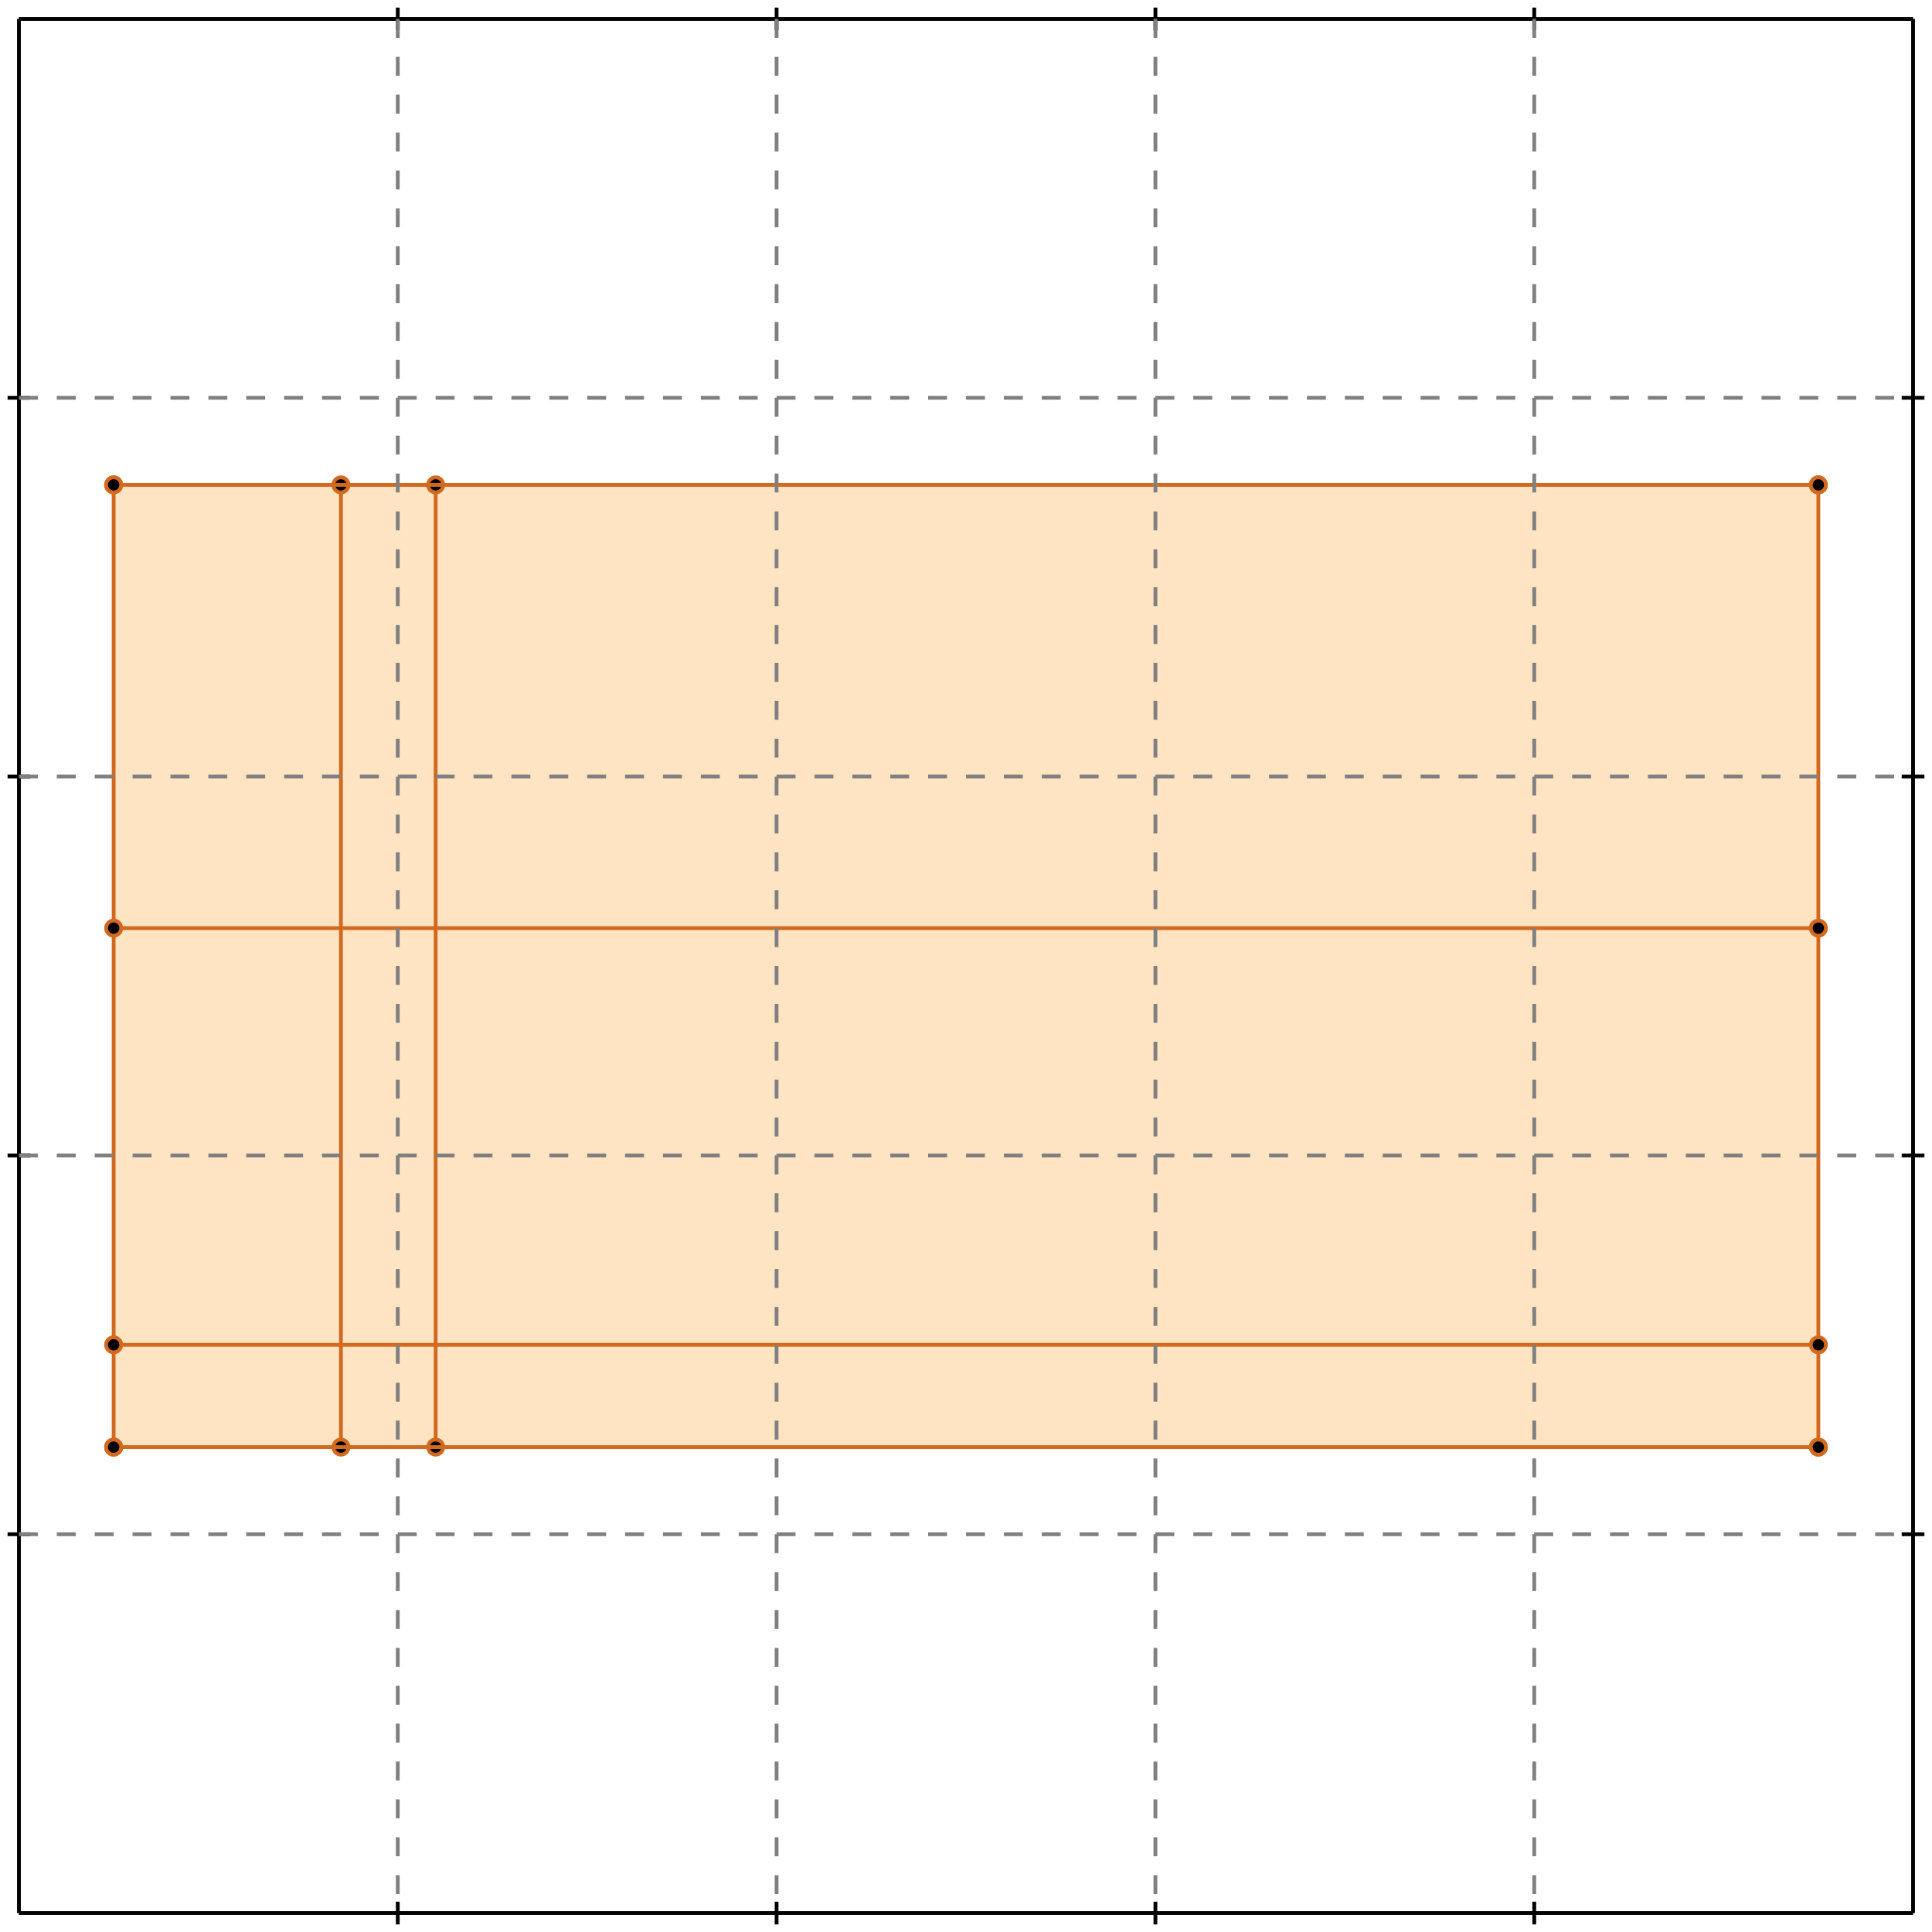 <?xml version="1.0" standalone="no"?>
<!DOCTYPE svg PUBLIC "-//W3C//DTD SVG 1.1//EN" 
  "http://www.w3.org/Graphics/SVG/1.1/DTD/svg11.dtd">
<svg width="510" height="510" version="1.1" id="toplevel"
    xmlns="http://www.w3.org/2000/svg"
    xmlns:xlink="http://www.w3.org/1999/xlink">
  <polygon points="30,382 480,382 480,128 30,128" fill="bisque"/>
  <g stroke="chocolate" stroke-width="1">
    <line x1="30" y1="382" x2="30" y2="128"/>
    <circle cx="30" cy="382" r="2"/>
    <circle cx="30" cy="128" r="2"/>
  </g>
  <g stroke="chocolate" stroke-width="1">
    <line x1="90" y1="382" x2="90" y2="128"/>
    <circle cx="90" cy="382" r="2"/>
    <circle cx="90" cy="128" r="2"/>
  </g>
  <g stroke="chocolate" stroke-width="1">
    <line x1="115" y1="382" x2="115" y2="128"/>
    <circle cx="115" cy="382" r="2"/>
    <circle cx="115" cy="128" r="2"/>
  </g>
  <g stroke="chocolate" stroke-width="1">
    <line x1="480" y1="382" x2="480" y2="128"/>
    <circle cx="480" cy="382" r="2"/>
    <circle cx="480" cy="128" r="2"/>
  </g>
  <g stroke="chocolate" stroke-width="1">
    <line x1="30" y1="382" x2="480" y2="382"/>
    <circle cx="30" cy="382" r="2"/>
    <circle cx="480" cy="382" r="2"/>
  </g>
  <g stroke="chocolate" stroke-width="1">
    <line x1="30" y1="355" x2="480" y2="355"/>
    <circle cx="30" cy="355" r="2"/>
    <circle cx="480" cy="355" r="2"/>
  </g>
  <g stroke="chocolate" stroke-width="1">
    <line x1="30" y1="245" x2="480" y2="245"/>
    <circle cx="30" cy="245" r="2"/>
    <circle cx="480" cy="245" r="2"/>
  </g>
  <g stroke="chocolate" stroke-width="1">
    <line x1="30" y1="128" x2="480" y2="128"/>
    <circle cx="30" cy="128" r="2"/>
    <circle cx="480" cy="128" r="2"/>
  </g>
  <g stroke="black" stroke-width="1">
    <line x1="5" y1="5" x2="505" y2="5"/>
    <line x1="5" y1="5" x2="5" y2="505"/>
    <line x1="505" y1="505" x2="5" y2="505"/>
    <line x1="505" y1="505" x2="505" y2="5"/>
    <line x1="105" y1="2" x2="105" y2="8"/>
    <line x1="2" y1="105" x2="8" y2="105"/>
    <line x1="105" y1="502" x2="105" y2="508"/>
    <line x1="502" y1="105" x2="508" y2="105"/>
    <line x1="205" y1="2" x2="205" y2="8"/>
    <line x1="2" y1="205" x2="8" y2="205"/>
    <line x1="205" y1="502" x2="205" y2="508"/>
    <line x1="502" y1="205" x2="508" y2="205"/>
    <line x1="305" y1="2" x2="305" y2="8"/>
    <line x1="2" y1="305" x2="8" y2="305"/>
    <line x1="305" y1="502" x2="305" y2="508"/>
    <line x1="502" y1="305" x2="508" y2="305"/>
    <line x1="405" y1="2" x2="405" y2="8"/>
    <line x1="2" y1="405" x2="8" y2="405"/>
    <line x1="405" y1="502" x2="405" y2="508"/>
    <line x1="502" y1="405" x2="508" y2="405"/>
  </g>
  <g stroke="gray" stroke-width="1" stroke-dasharray="5,5">
    <line x1="105" y1="5" x2="105" y2="505"/>
    <line x1="5" y1="105" x2="505" y2="105"/>
    <line x1="205" y1="5" x2="205" y2="505"/>
    <line x1="5" y1="205" x2="505" y2="205"/>
    <line x1="305" y1="5" x2="305" y2="505"/>
    <line x1="5" y1="305" x2="505" y2="305"/>
    <line x1="405" y1="5" x2="405" y2="505"/>
    <line x1="5" y1="405" x2="505" y2="405"/>
  </g>
</svg>
